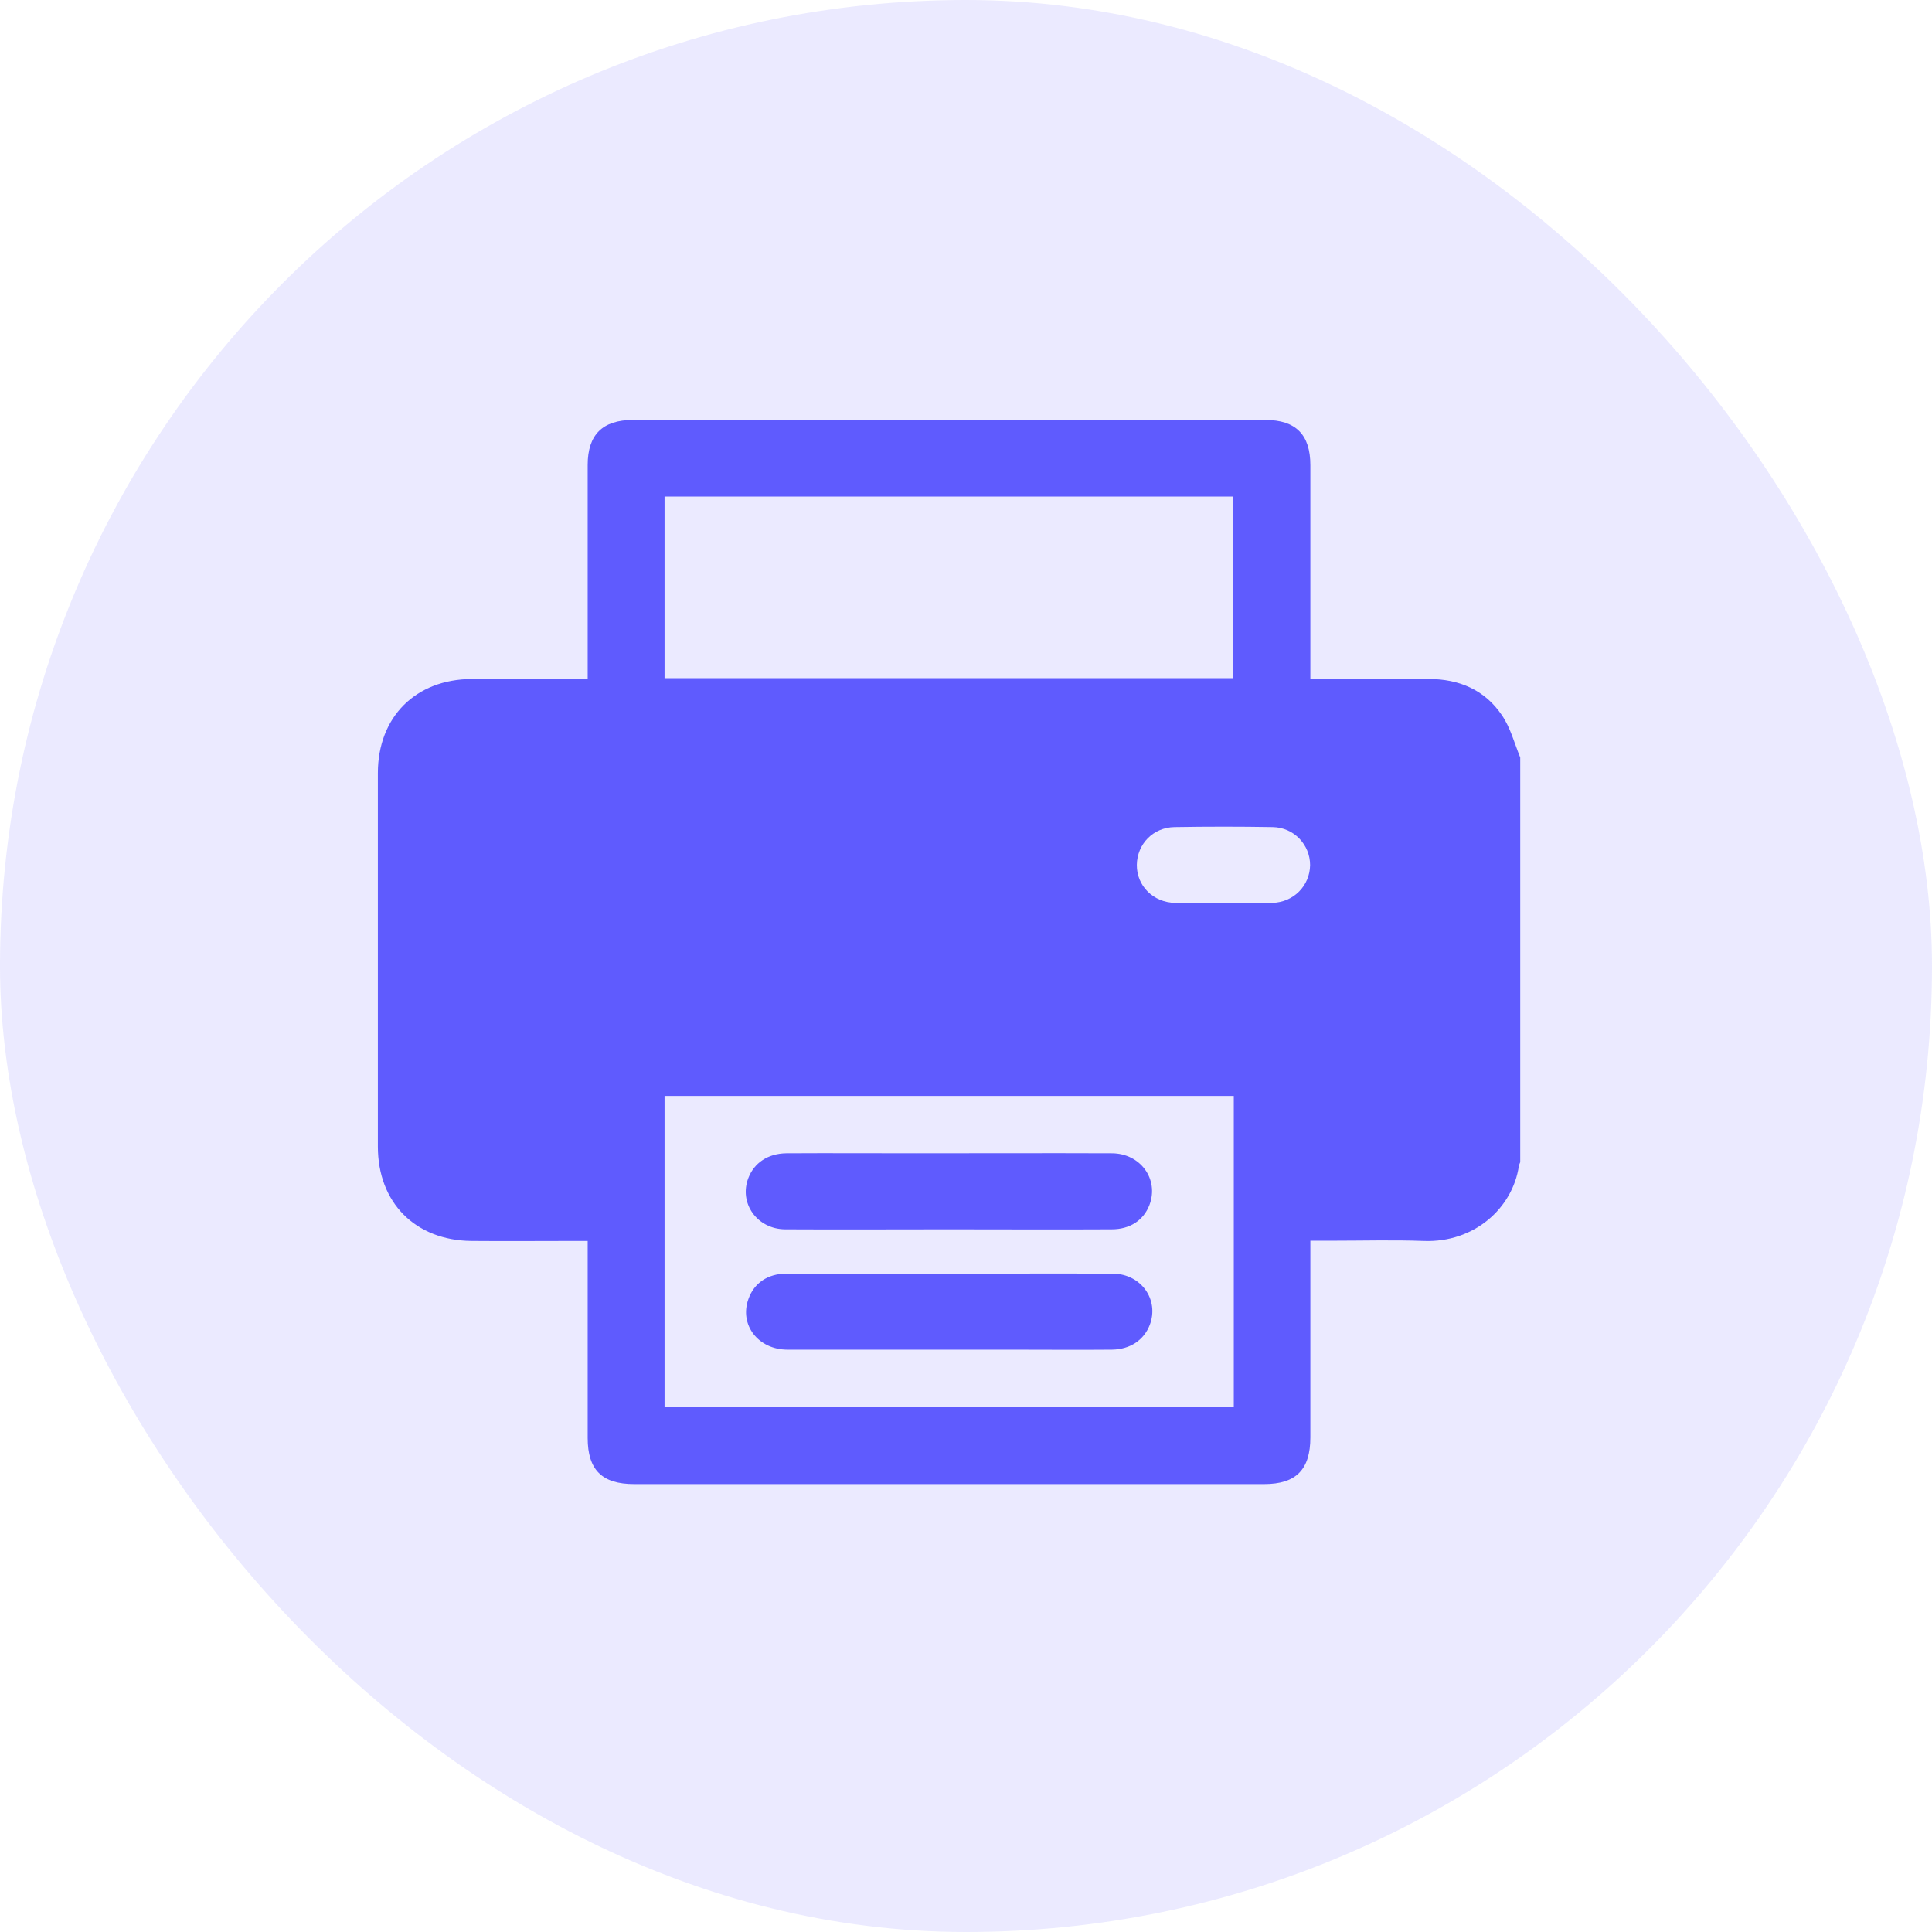 <svg width="38" height="38" viewBox="0 0 38 38" fill="none" xmlns="http://www.w3.org/2000/svg">
<rect width="38" height="38" rx="19" fill="#CECCFF" fill-opacity="0.41"/>
<path d="M29.901 14.899C29.901 17.554 29.901 20.204 29.901 22.858C29.89 22.886 29.879 22.908 29.874 22.935C29.753 23.754 29.005 24.447 27.999 24.408C27.406 24.386 26.818 24.403 26.224 24.403C26.081 24.403 25.938 24.403 25.773 24.403C25.773 24.507 25.773 24.59 25.773 24.667C25.773 25.87 25.773 27.069 25.773 28.272C25.773 28.904 25.493 29.19 24.866 29.19C20.733 29.19 16.605 29.19 12.472 29.19C11.84 29.19 11.559 28.91 11.559 28.283C11.559 27.074 11.559 25.865 11.559 24.656C11.559 24.579 11.559 24.502 11.559 24.408C11.45 24.408 11.367 24.408 11.29 24.408C10.62 24.408 9.944 24.414 9.273 24.408C8.168 24.397 7.432 23.655 7.432 22.551C7.432 20.105 7.432 17.659 7.432 15.207C7.432 14.102 8.174 13.361 9.278 13.355C9.96 13.355 10.636 13.355 11.318 13.355C11.395 13.355 11.472 13.355 11.559 13.355C11.559 13.24 11.559 13.163 11.559 13.08C11.559 11.767 11.559 10.458 11.559 9.145C11.559 8.551 11.851 8.26 12.45 8.26C16.594 8.26 20.744 8.26 24.888 8.26C25.488 8.26 25.773 8.551 25.773 9.15C25.773 10.464 25.773 11.772 25.773 13.086C25.773 13.168 25.773 13.256 25.773 13.355C25.883 13.355 25.96 13.355 26.043 13.355C26.73 13.355 27.417 13.355 28.104 13.355C28.698 13.355 29.203 13.569 29.538 14.064C29.709 14.311 29.786 14.619 29.901 14.899ZM24.267 27.679C24.267 25.634 24.267 23.6 24.267 21.556C20.53 21.556 16.809 21.556 13.071 21.556C13.071 23.6 13.071 25.634 13.071 27.679C16.803 27.679 20.519 27.679 24.267 27.679ZM13.071 9.766C13.071 10.975 13.071 12.157 13.071 13.338C16.809 13.338 20.535 13.338 24.256 13.338C24.256 12.14 24.256 10.959 24.256 9.766C20.524 9.766 16.809 9.766 13.071 9.766ZM24.042 17.758C24.372 17.758 24.702 17.763 25.026 17.758C25.444 17.747 25.762 17.422 25.768 17.016C25.768 16.614 25.449 16.274 25.031 16.268C24.388 16.257 23.745 16.257 23.102 16.268C22.679 16.274 22.366 16.603 22.36 17.01C22.355 17.422 22.684 17.752 23.113 17.758C23.432 17.763 23.734 17.758 24.042 17.758Z" fill="#5F5BFE"/>
<path d="M18.666 24.179C17.589 24.179 16.517 24.185 15.44 24.179C14.89 24.174 14.528 23.663 14.72 23.168C14.835 22.871 15.105 22.69 15.462 22.684C16.32 22.679 17.172 22.684 18.029 22.684C19.31 22.684 20.59 22.679 21.866 22.684C22.432 22.684 22.8 23.195 22.608 23.701C22.492 24.003 22.223 24.179 21.866 24.179C20.805 24.185 19.738 24.179 18.666 24.179Z" fill="#5F5BFE"/>
<path d="M18.666 25.051C19.744 25.051 20.816 25.046 21.893 25.051C22.448 25.057 22.805 25.568 22.613 26.063C22.497 26.359 22.228 26.541 21.871 26.546C21.206 26.552 20.541 26.546 19.876 26.546C18.414 26.546 16.951 26.546 15.489 26.546C14.912 26.546 14.539 26.057 14.72 25.552C14.83 25.238 15.099 25.051 15.467 25.051C16.534 25.051 17.6 25.051 18.666 25.051Z" fill="#5F5BFE"/>
</svg>
